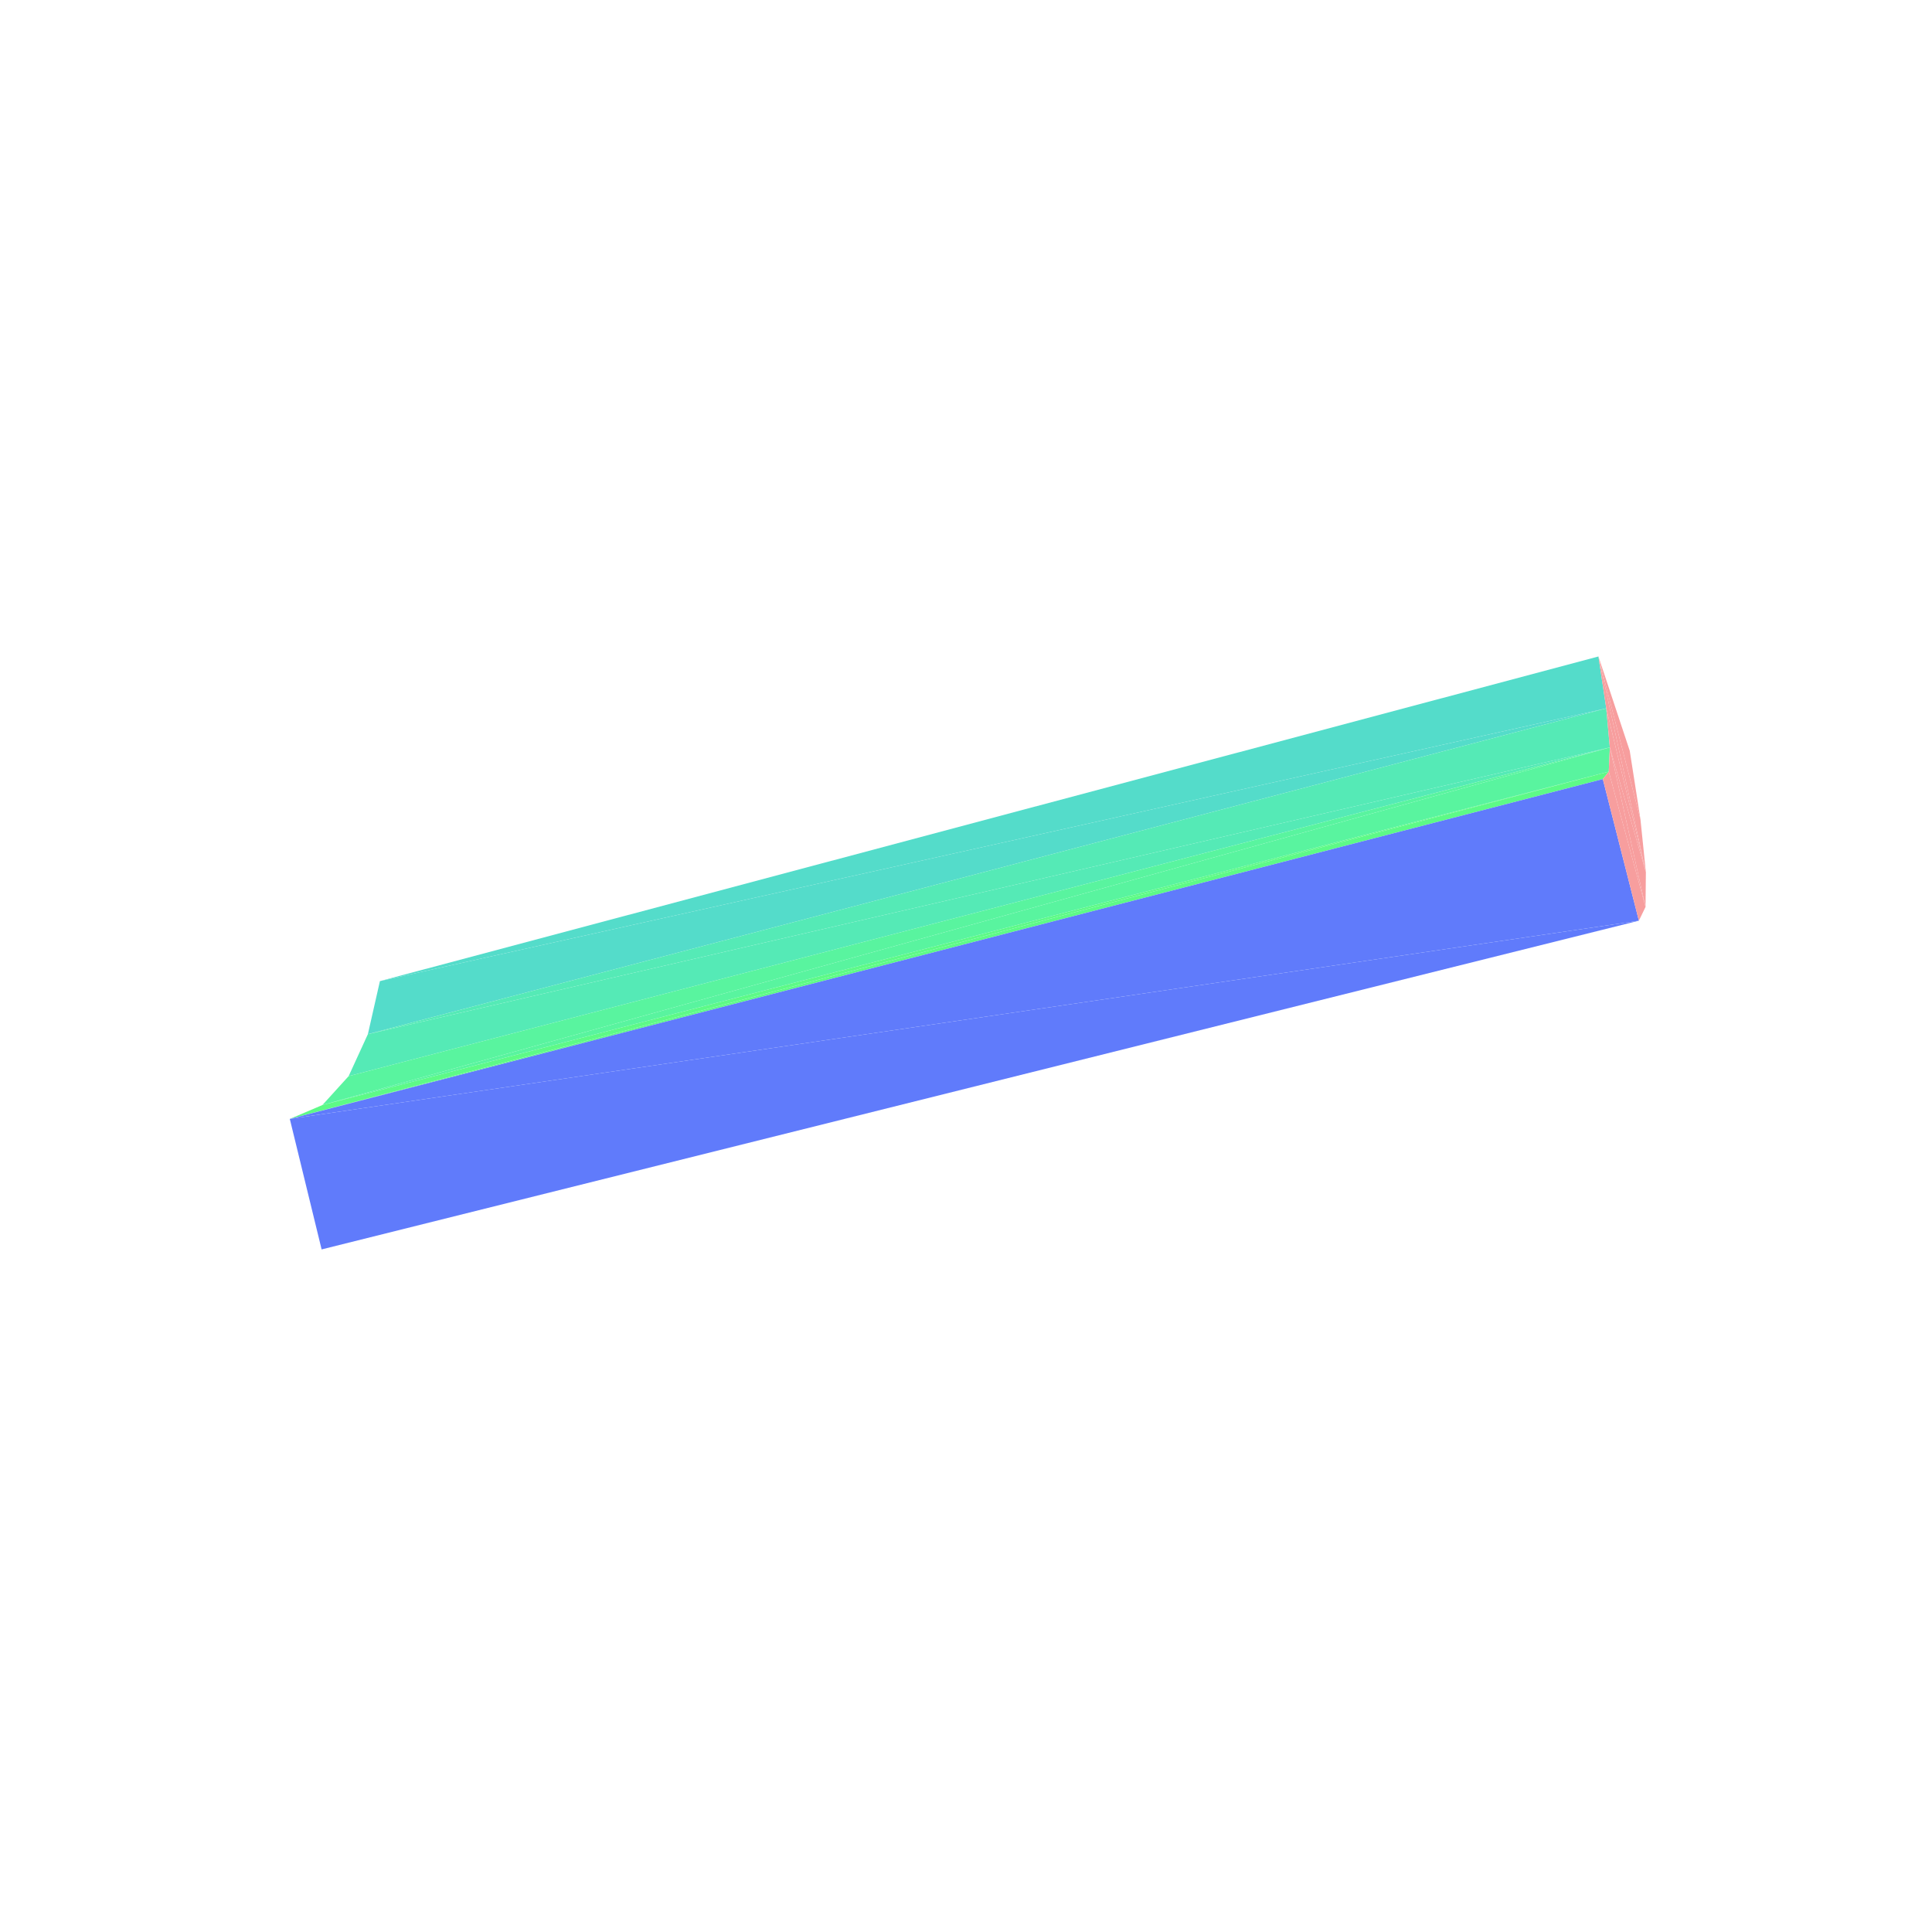 <?xml version="1.0" encoding="UTF-8"?>
<!-- Generated by jsxcad -->
<!DOCTYPE svg PUBLIC "-//W3C//DTD SVG 1.1 Tiny//EN" "http://www.w3.org/Graphics/SVG/1.1/DTD/svg11-tiny.dtd">
<svg viewBox="-250 -250 500 500" width="500" height="500" xmlns="http://www.w3.org/2000/svg"><path d="M165.699,-66.677L-151.677,3.911L-154.793,17.643z" style="fill:rgb(84,220,202)"/><path d="M166.623,-56.563L-154.793,17.643L-159.775,28.508z" style="fill:rgb(85,234,182)"/><path d="M-151.677,3.911L165.699,-66.677L163.675,-80.103z" style="fill:rgb(84,220,202)"/><path d="M-166.556,35.978L166.623,-56.563L-159.775,28.508z" style="fill:rgb(89,244,159)"/><path d="M163.675,-80.103L174.542,-38.008L171.779,-55.694z" style="fill:rgb(247,158,158)"/><path d="M-154.793,17.643L166.623,-56.563L165.699,-66.677z" style="fill:rgb(85,234,182)"/><path d="M174.542,-38.008L163.675,-80.103L175.953,-24.288z" style="fill:rgb(247,158,158)"/><path d="M-174.999,39.575L166.35,-50.301L-166.556,35.978z" style="fill:rgb(93,250,135)"/><path d="M175.953,-24.288L163.675,-80.103L165.699,-66.677z" style="fill:rgb(247,158,158)"/><path d="M166.623,-56.563L-166.556,35.978L166.35,-50.301z" style="fill:rgb(89,244,159)"/><path d="M175.953,-24.288L165.699,-66.677L166.623,-56.563z" style="fill:rgb(247,158,158)"/><path d="M174.143,-11.725L-174.999,39.575L-166.764,73.348z" style="fill:rgb(96,123,251)"/><path d="M175.953,-24.288L166.623,-56.563L175.861,-15.286z" style="fill:rgb(247,158,158)"/><path d="M166.35,-50.301L-174.999,39.575L164.811,-48.369z" style="fill:rgb(93,250,135)"/><path d="M175.861,-15.286L166.623,-56.563L166.35,-50.301z" style="fill:rgb(247,158,158)"/><path d="M-174.999,39.575L174.143,-11.725L164.811,-48.369z" style="fill:rgb(96,123,251)"/><path d="M175.861,-15.286L166.35,-50.301L174.143,-11.725zM174.143,-11.725L166.35,-50.301L164.811,-48.369z" style="fill:rgb(247,158,158)"/></svg>
